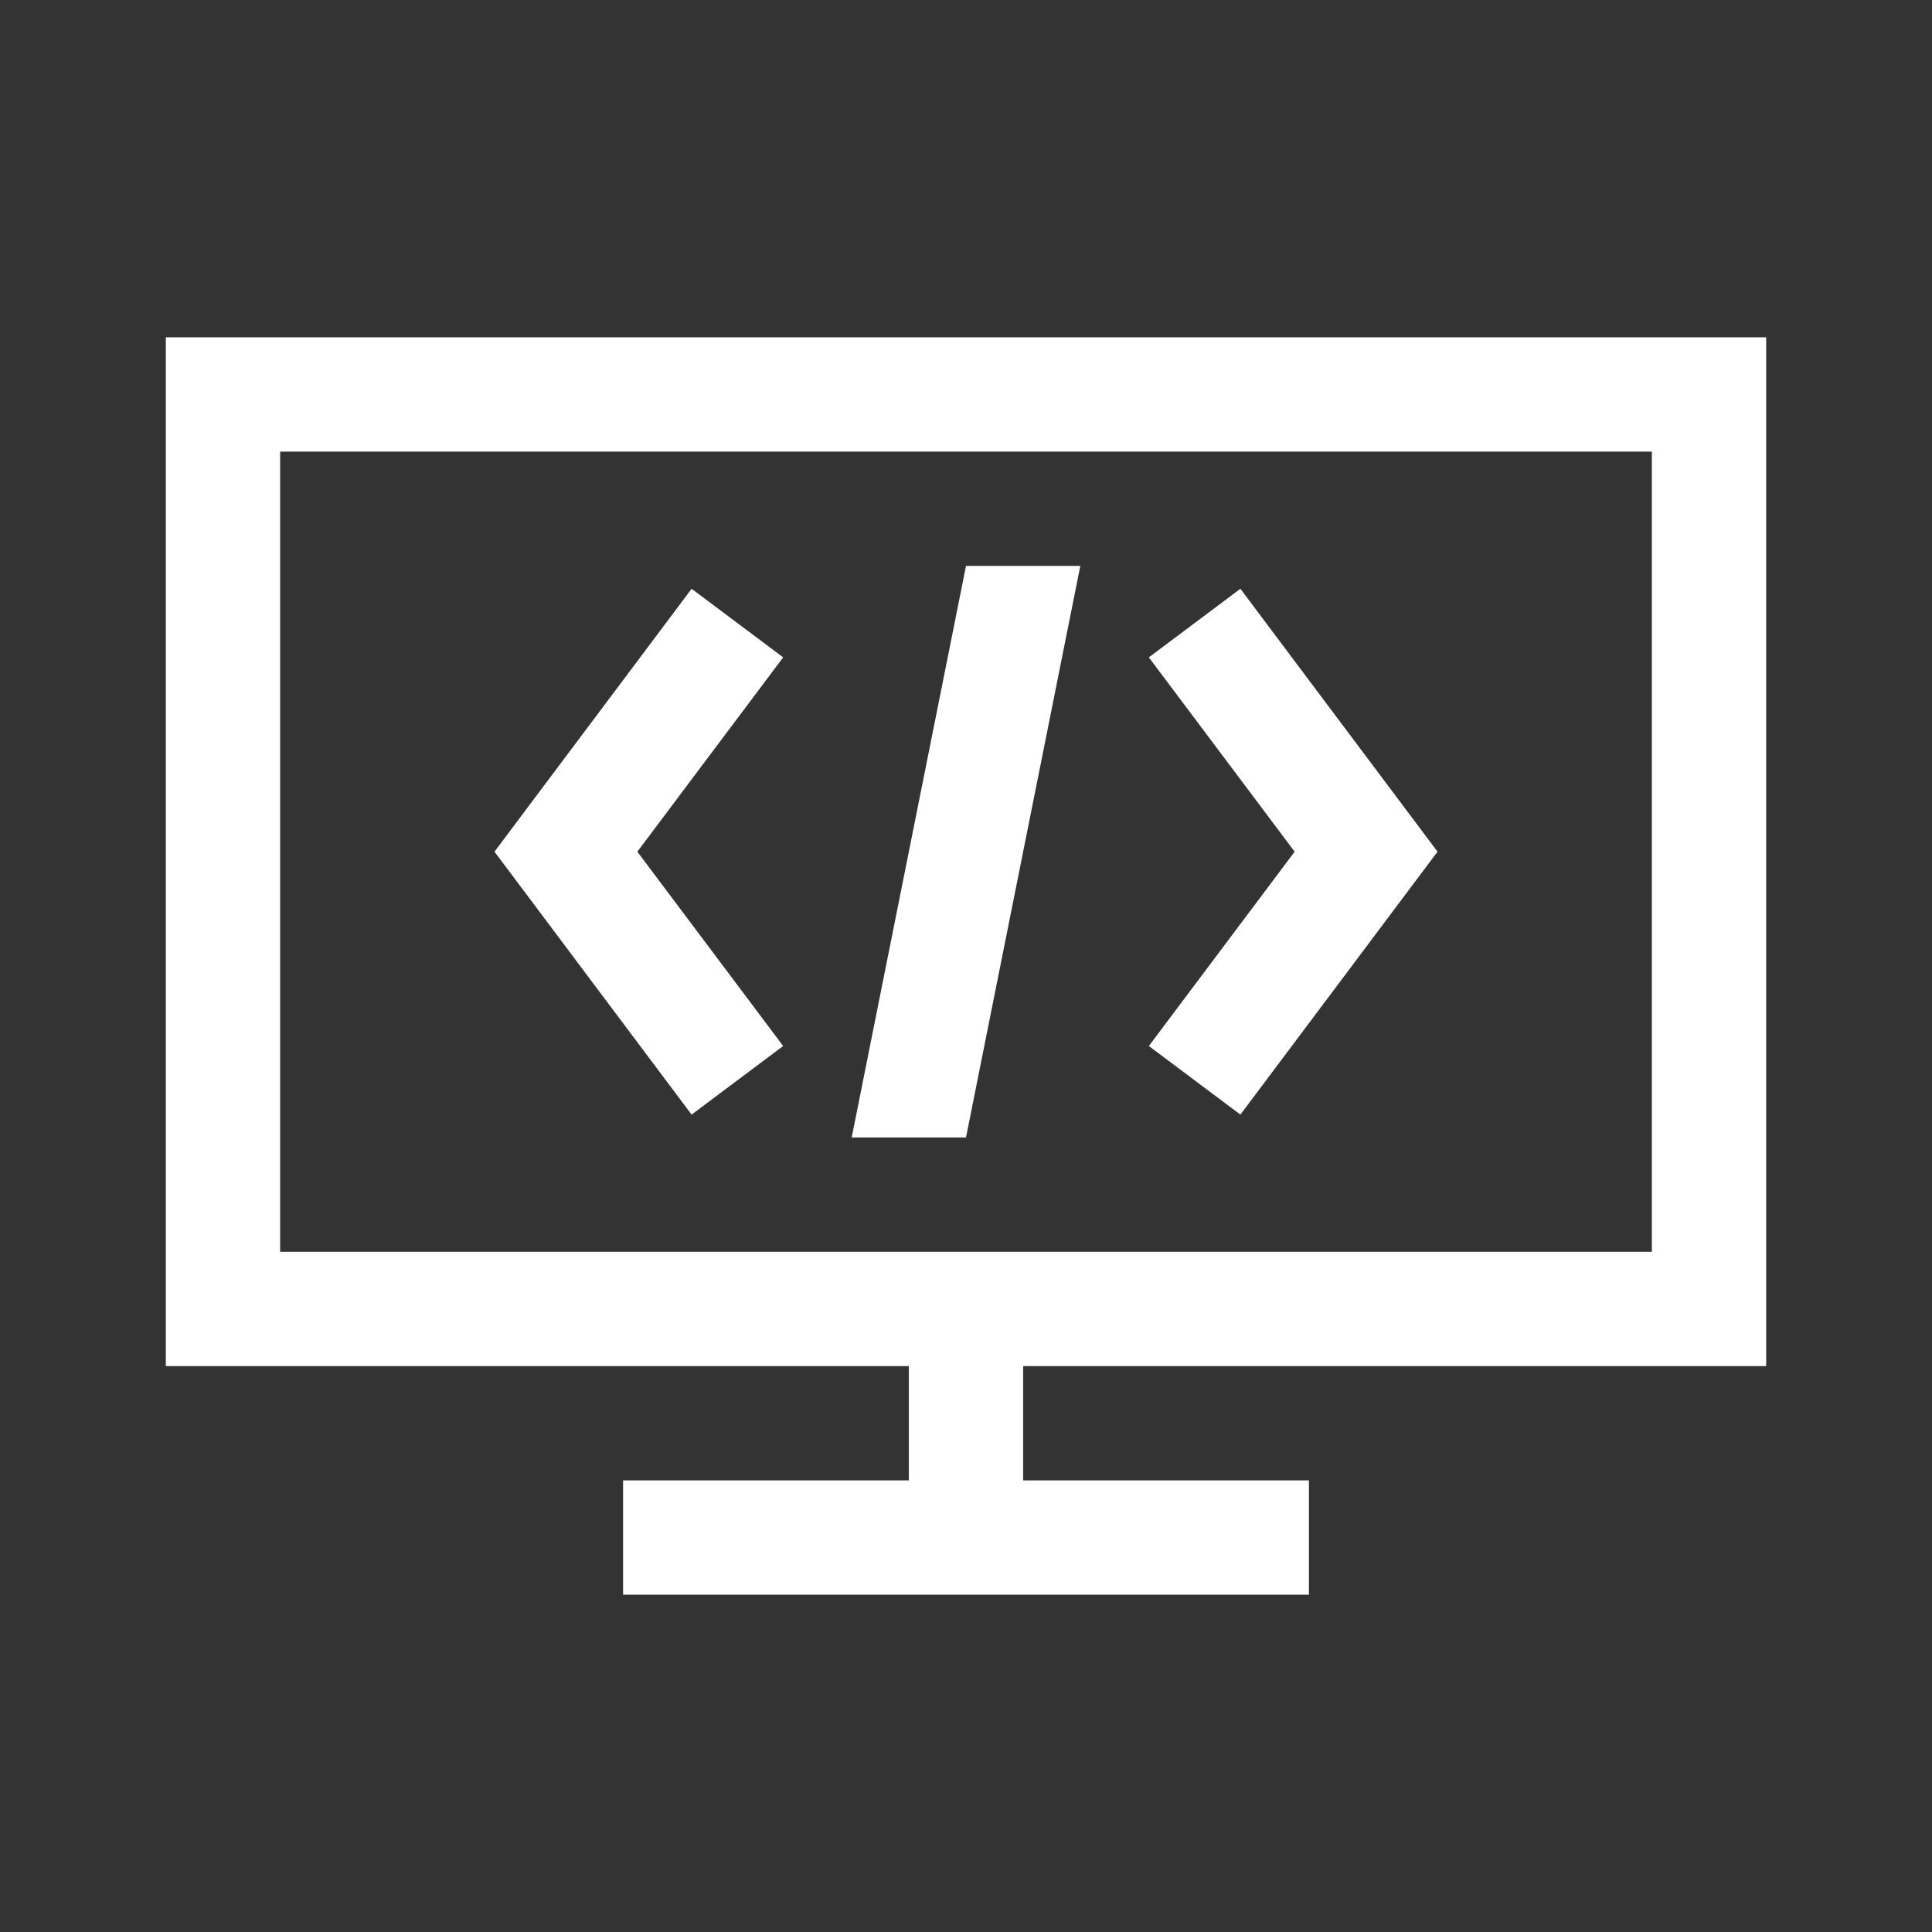 <svg id='Programming_24' viewBox='0 0 24 24' xmlns='http://www.w3.org/2000/svg'
    xmlns:xlink='http://www.w3.org/1999/xlink'>
    <rect x="0" y="0" width="24" height="24" fill="#333333" stroke="none"/>
    <rect width='24' height='24' stroke='none' fill='#fff' opacity='0' />


    <g transform="matrix(0.71 0 0 0.71 12 12)">
        <path
            style="stroke: none; stroke-width: 1; stroke-dasharray: none; stroke-linecap: butt; stroke-dashoffset: 0; stroke-linejoin: miter; stroke-miterlimit: 4; fill: #fff; fill-rule: nonzero; opacity: 1;"
            transform=" translate(-16, -17)"
            d="M 2 6 L 2 7 L 2 24 L 15 24 L 15 26 L 10 26 L 10 28 L 22 28 L 22 26 L 17 26 L 17 24 L 30 24 L 30 6 L 2 6 z M 4 8 L 28 8 L 28 22 L 4 22 L 4 8 z M 16 10 L 14 20 L 16 20 L 18 10 L 16 10 z M 11.199 10.4 L 7.75 15 L 11.199 19.6 L 12.801 18.4 L 10.25 15 L 12.801 11.6 L 11.199 10.4 z M 20.801 10.4 L 19.199 11.6 L 21.75 15 L 19.199 18.4 L 20.801 19.6 L 24.25 15 L 20.801 10.4 z"
            stroke-linecap="round" />
    </g>
</svg>